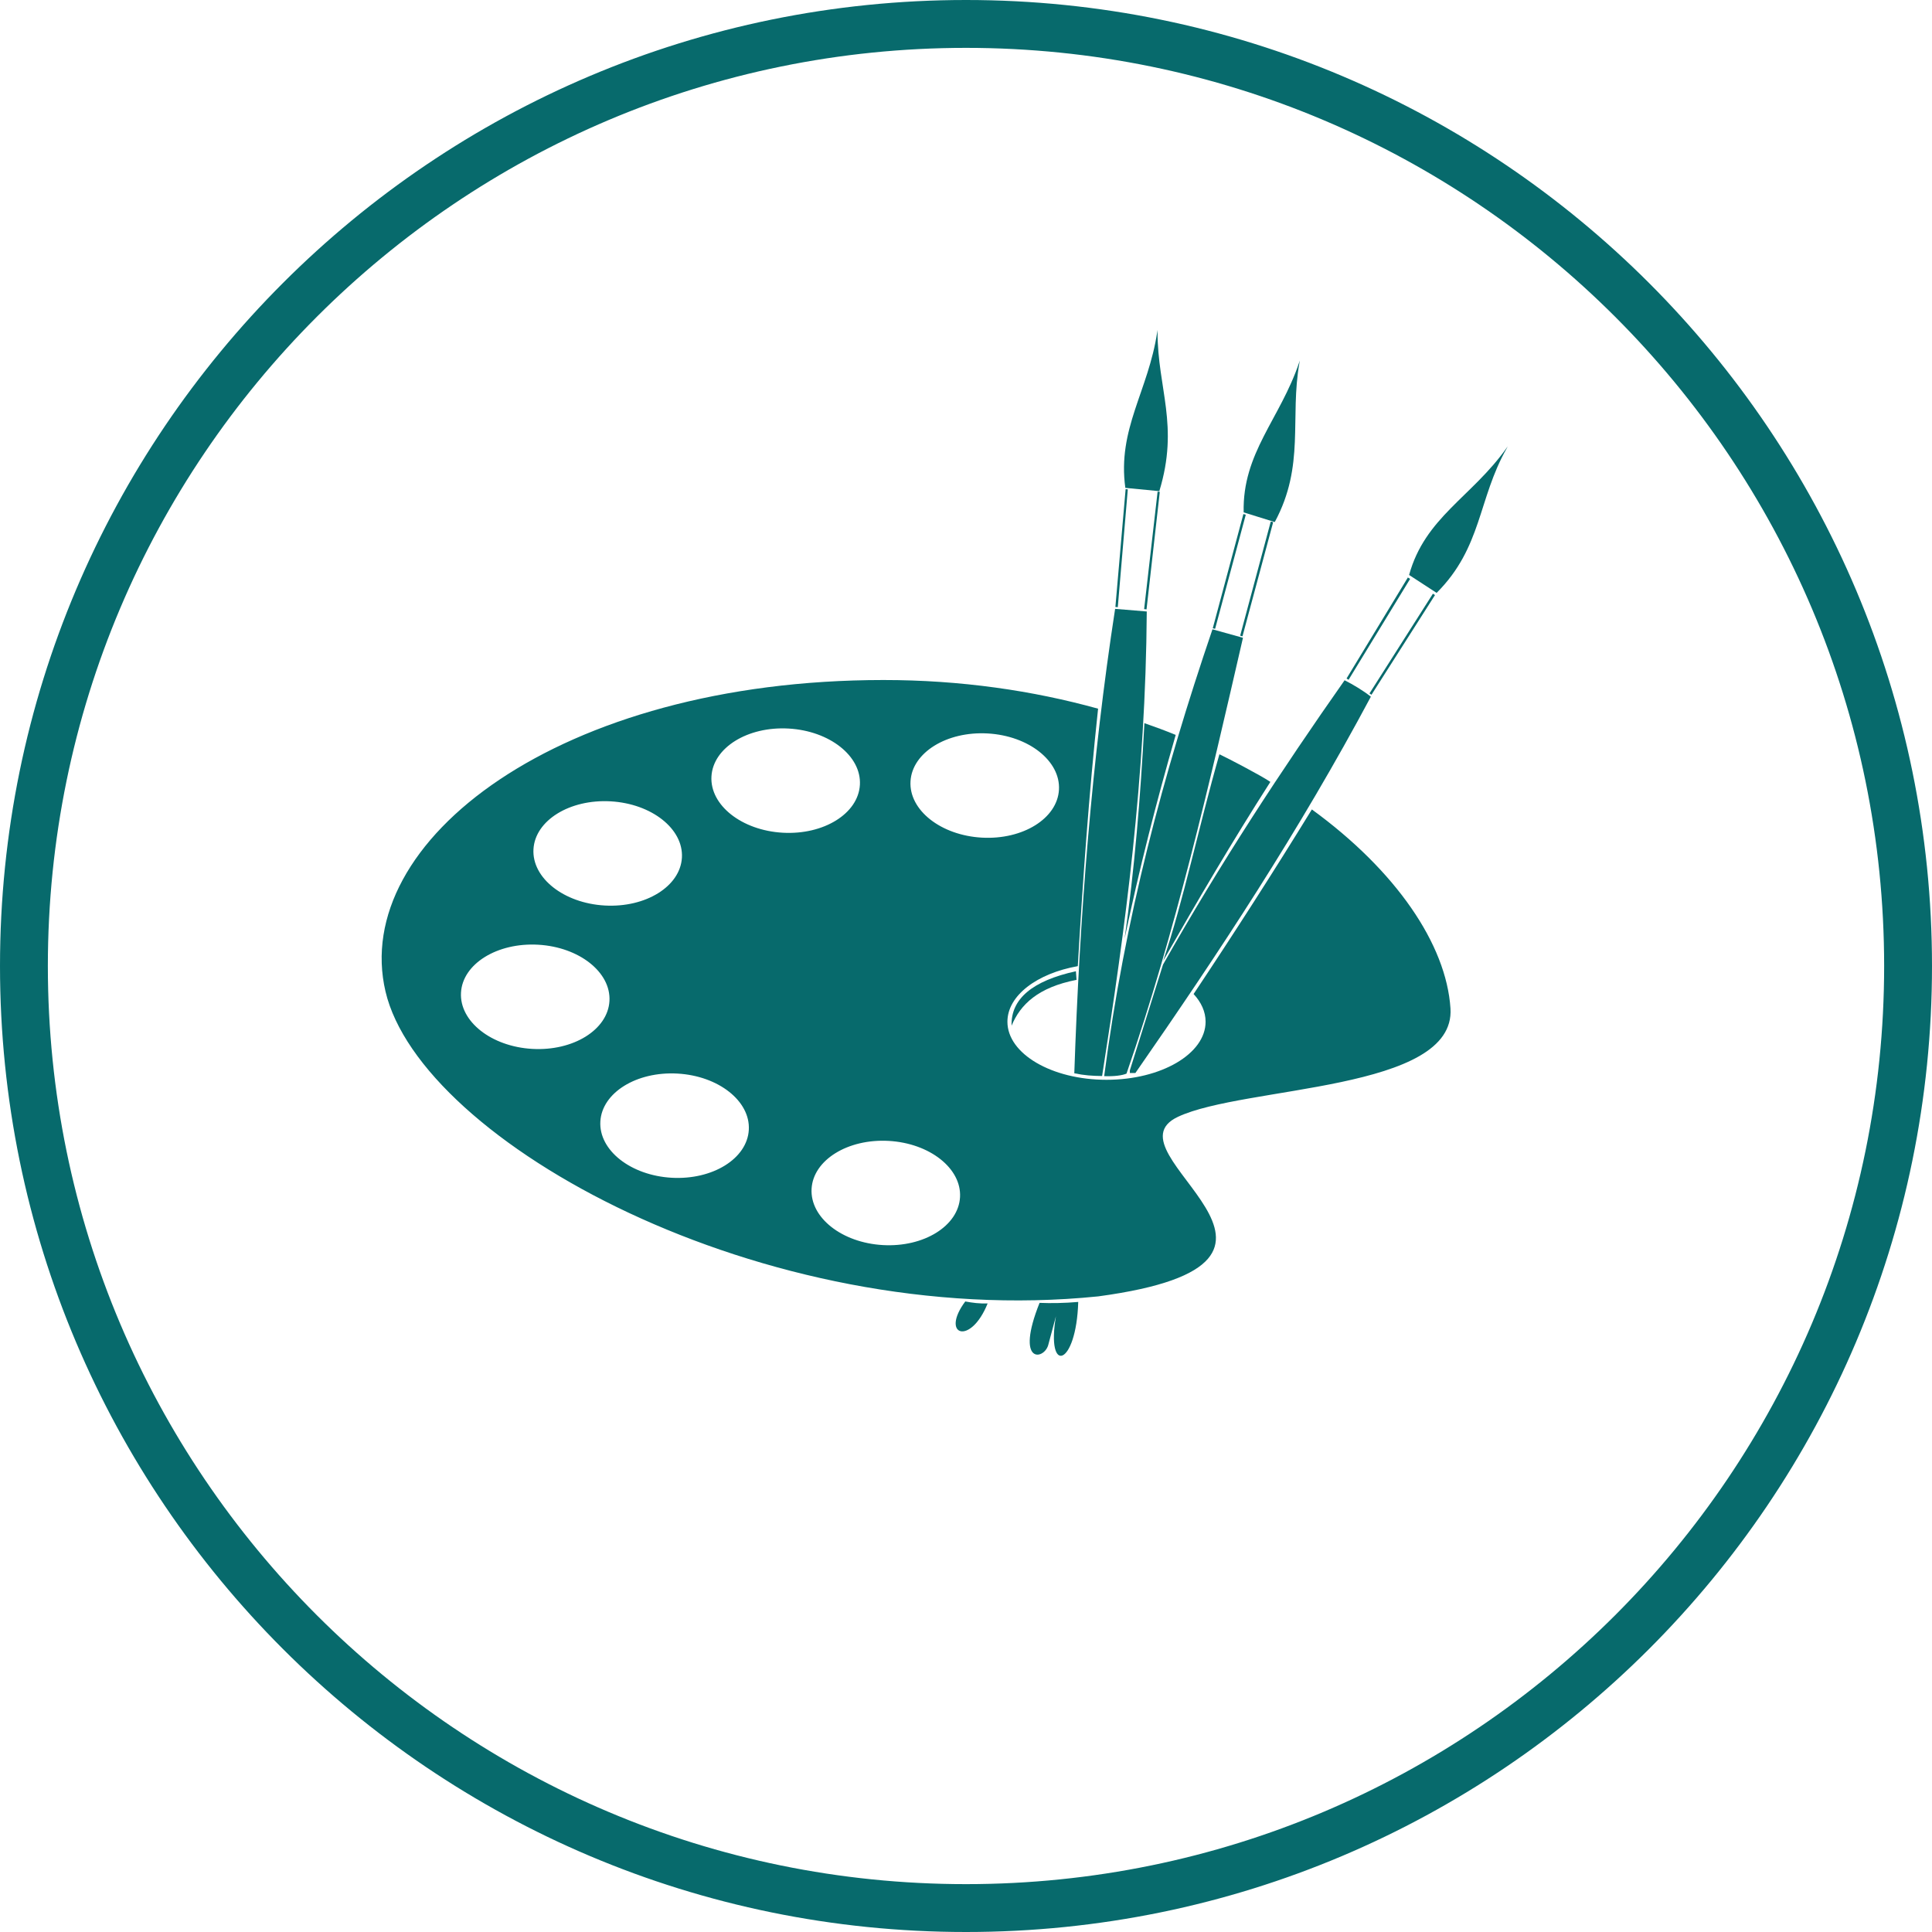 <?xml version="1.0" encoding="UTF-8"?>
<!DOCTYPE svg PUBLIC "-//W3C//DTD SVG 1.1//EN" "http://www.w3.org/Graphics/SVG/1.1/DTD/svg11.dtd">
<!-- Creator: CorelDRAW -->
<svg xmlns="http://www.w3.org/2000/svg" xml:space="preserve" width="57.886mm" height="57.886mm" version="1.1" style="shape-rendering:geometricPrecision; text-rendering:geometricPrecision; image-rendering:optimizeQuality; fill-rule:evenodd; clip-rule:evenodd"
viewBox="0 0 2473.12 2473.13"
 xmlns:xlink="http://www.w3.org/1999/xlink"
 >
 <defs>
  <style type="text/css">
    .fil0 {fill:#076A6C}
  </style>
 </defs>
 <g id="Слой_x0020_1">
  <g id="_2092514959072">
   <g>
    <path class="fil0" d="M1484.01 628.72l-43.49 -4.2c-10.4,-75.65 29.5,-123.9 40.81,-199.55 0.5,-3.35 0.4,-3.71 0.4,-0.07 0.07,72.87 28.02,119.38 2.29,203.82z"/>
    <path class="fil0" d="M1631.81 668.28l-39.81 -12.39c-1.81,-76.29 46.63,-119.4 71.03,-191.89 1.09,-3.22 1.04,-3.58 0.41,0 -12.72,71.75 7.44,131.6 -31.63,204.28z"/>
    <path class="fil0" d="M1839 758.94l-35.23 -22.93c20.23,-73.58 80.38,-99.97 124.63,-162.36 1.96,-2.77 2.18,-3.05 0.39,0.12 -37.01,65.19 -31.44,126.82 -89.79,185.18z"/>
    <polygon class="fil0" points="1440.89,626.15 1443.68,626.41 1430.87,777.23 1427.8,776.95 "/>
    <polygon class="fil0" points="1481.83,629.33 1484.62,629.67 1467.65,780.08 1464.59,779.71 "/>
    <polygon class="fil0" points="1591.65,658 1594.71,658.88 1555.43,804.98 1552.46,804.18 "/>
    <polygon class="fil0" points="1626.7,667.56 1629.76,668.44 1590.48,814.55 1587.51,813.75 "/>
    <polygon class="fil0" points="1802.18,739.24 1805.08,741.02 1726.3,870.16 1723.66,868.59 "/>
    <polygon class="fil0" points="1834.26,759.97 1836.91,761.73 1755.63,889.33 1753.03,887.68 "/>
    <path class="fil0" d="M1130.9 870.48c98.99,-0.02 191.33,13.56 274.74,36.7 -11.85,110.39 -19.58,220.09 -25.97,329.57 -52.13,9.24 -90.09,37.6 -90.09,71.16 0,41.04 56.8,74.33 126.84,74.33 70.04,0 126.84,-33.29 126.84,-74.33 0,-12.85 -5.56,-24.93 -15.36,-35.48 51.83,-77.75 102.37,-156.45 151.41,-236.28 107.57,78.34 172.01,172.49 177.42,254.65 7,106.36 -264.07,98.92 -348.89,138.84 -98.15,46.2 225.69,185.68 -102.12,229.85 -429.86,43.75 -867.13,-198.37 -912.23,-390.23 -45.1,-191.87 221.94,-398.71 637.4,-398.78zm133.41 68.4c52.47,2.97 93.33,35.23 91.25,72.05 -2.08,36.82 -46.32,64.28 -98.79,61.31 -52.47,-2.97 -93.33,-35.23 -91.25,-72.05 2.08,-36.82 46.32,-64.28 98.78,-61.31zm-254.82 -6.28c52.47,2.97 93.33,35.23 91.25,72.05 -2.08,36.82 -46.32,64.28 -98.78,61.31 -52.47,-2.97 -93.33,-35.23 -91.25,-72.05 2.08,-36.82 46.32,-64.28 98.78,-61.31zm-227.83 93.18c52.47,2.97 93.33,35.23 91.25,72.05 -2.08,36.82 -46.32,64.27 -98.78,61.31 -52.47,-2.97 -93.33,-35.23 -91.25,-72.05 2.08,-36.82 46.32,-64.28 98.79,-61.31zm-92.76 183.54c52.47,2.97 93.33,35.23 91.25,72.05 -2.08,36.82 -46.32,64.28 -98.79,61.31 -52.47,-2.97 -93.33,-35.23 -91.25,-72.05 2.08,-36.82 46.32,-64.27 98.79,-61.31zm178.39 164.95c52.47,2.97 93.33,35.23 91.25,72.05 -2.08,36.82 -46.32,64.28 -98.79,61.31 -52.47,-2.97 -93.33,-35.23 -91.25,-72.05 2.08,-36.82 46.32,-64.27 98.78,-61.31zm270.38 86.18c52.47,2.97 93.33,35.23 91.25,72.05 -2.08,36.82 -46.32,64.28 -98.78,61.31 -52.47,-2.97 -93.33,-35.23 -91.25,-72.05 2.08,-36.82 46.32,-64.27 98.78,-61.31zm510.97 -439.15l3.18 -4.19c5.08,3.35 10.06,6.73 14.97,10.15l-18.15 -5.96zm-221.13 -107.76c2.73,0.83 5.46,1.67 8.17,2.52l-31.53 230.29 23.36 -232.81z"/>
    <path class="fil0" d="M1427.45 779.4l40.51 3.36c-1.42,211.86 -27.19,403.97 -57.17,594.64 -12.31,-0.14 -23.01,-0.82 -35.59,-3.52 6.82,-202.07 22.44,-401.04 52.25,-594.49z"/>
    <path class="fil0" d="M1552.05 805.57l39.06 10.85c-43.37,188.53 -86.64,377.11 -149.08,557.88 -5.31,2.34 -15.97,3.76 -28.6,3.25 26.33,-201.44 74.88,-384.69 138.63,-571.97z"/>
    <path class="fil0" d="M1488.75 1234.8c73.31,-129.54 152.09,-249.64 232.45,-364 10.98,5.55 23.52,13.04 33.62,21 -91.53,171.47 -194.07,327.33 -301.41,481.71l-7.11 0 0 -3.32 42.45 -135.38z"/>
    <path class="fil0" d="M1464.93 925.71c-4.96,94.35 -12.63,186.69 -25.35,275.81 18.86,-89.58 40.03,-172.84 65.42,-260.78 -13.86,-5.63 -25.78,-10.1 -40.07,-15.03z"/>
    <path class="fil0" d="M1560.95 965.53c-26.68,93.24 -45.74,186.65 -71.95,264.35 44.37,-77.76 87.87,-151.88 137.17,-228.99 -12.74,-8.61 -55.31,-30.77 -65.22,-35.35z"/>
    <path class="fil0" d="M1294.91 1312.96c11.26,-27.17 33.9,-49.07 83.16,-58.67l-0.81 -11.04c-55.94,12.31 -83.39,35.54 -82.36,69.71z"/>
    <path class="fil0" d="M1235.63 1665.98c9.61,1.77 18.25,2.89 28.63,2.53 -22.08,54.9 -60.86,40.61 -28.63,-2.53z"/>
    <path class="fil0" d="M1330.72 1667.77c14.43,0.62 31.89,0.37 49.51,-1.18 -2.43,82.81 -41.47,93.63 -28.53,18.3l-9.95 37.14c-5.54,18.91 -42.61,24.85 -11.02,-54.26z"/>
   </g>
   <path class="fil0" d="M1236.56 0c682.8,0 1236.56,553.77 1236.56,1236.56 0,682.8 -553.77,1236.57 -1236.56,1236.57 -682.8,0 -1236.56,-553.77 -1236.56,-1236.57 0,-682.8 553.77,-1236.56 1236.56,-1236.56zm0 61.27c648.99,0 1175.3,526.33 1175.3,1175.29 0,648.99 -526.33,1175.3 -1175.3,1175.3 -648.99,0 -1175.3,-526.33 -1175.3,-1175.3 0,-648.99 526.33,-1175.29 1175.3,-1175.29z"/>
  </g>
 </g>
</svg>
